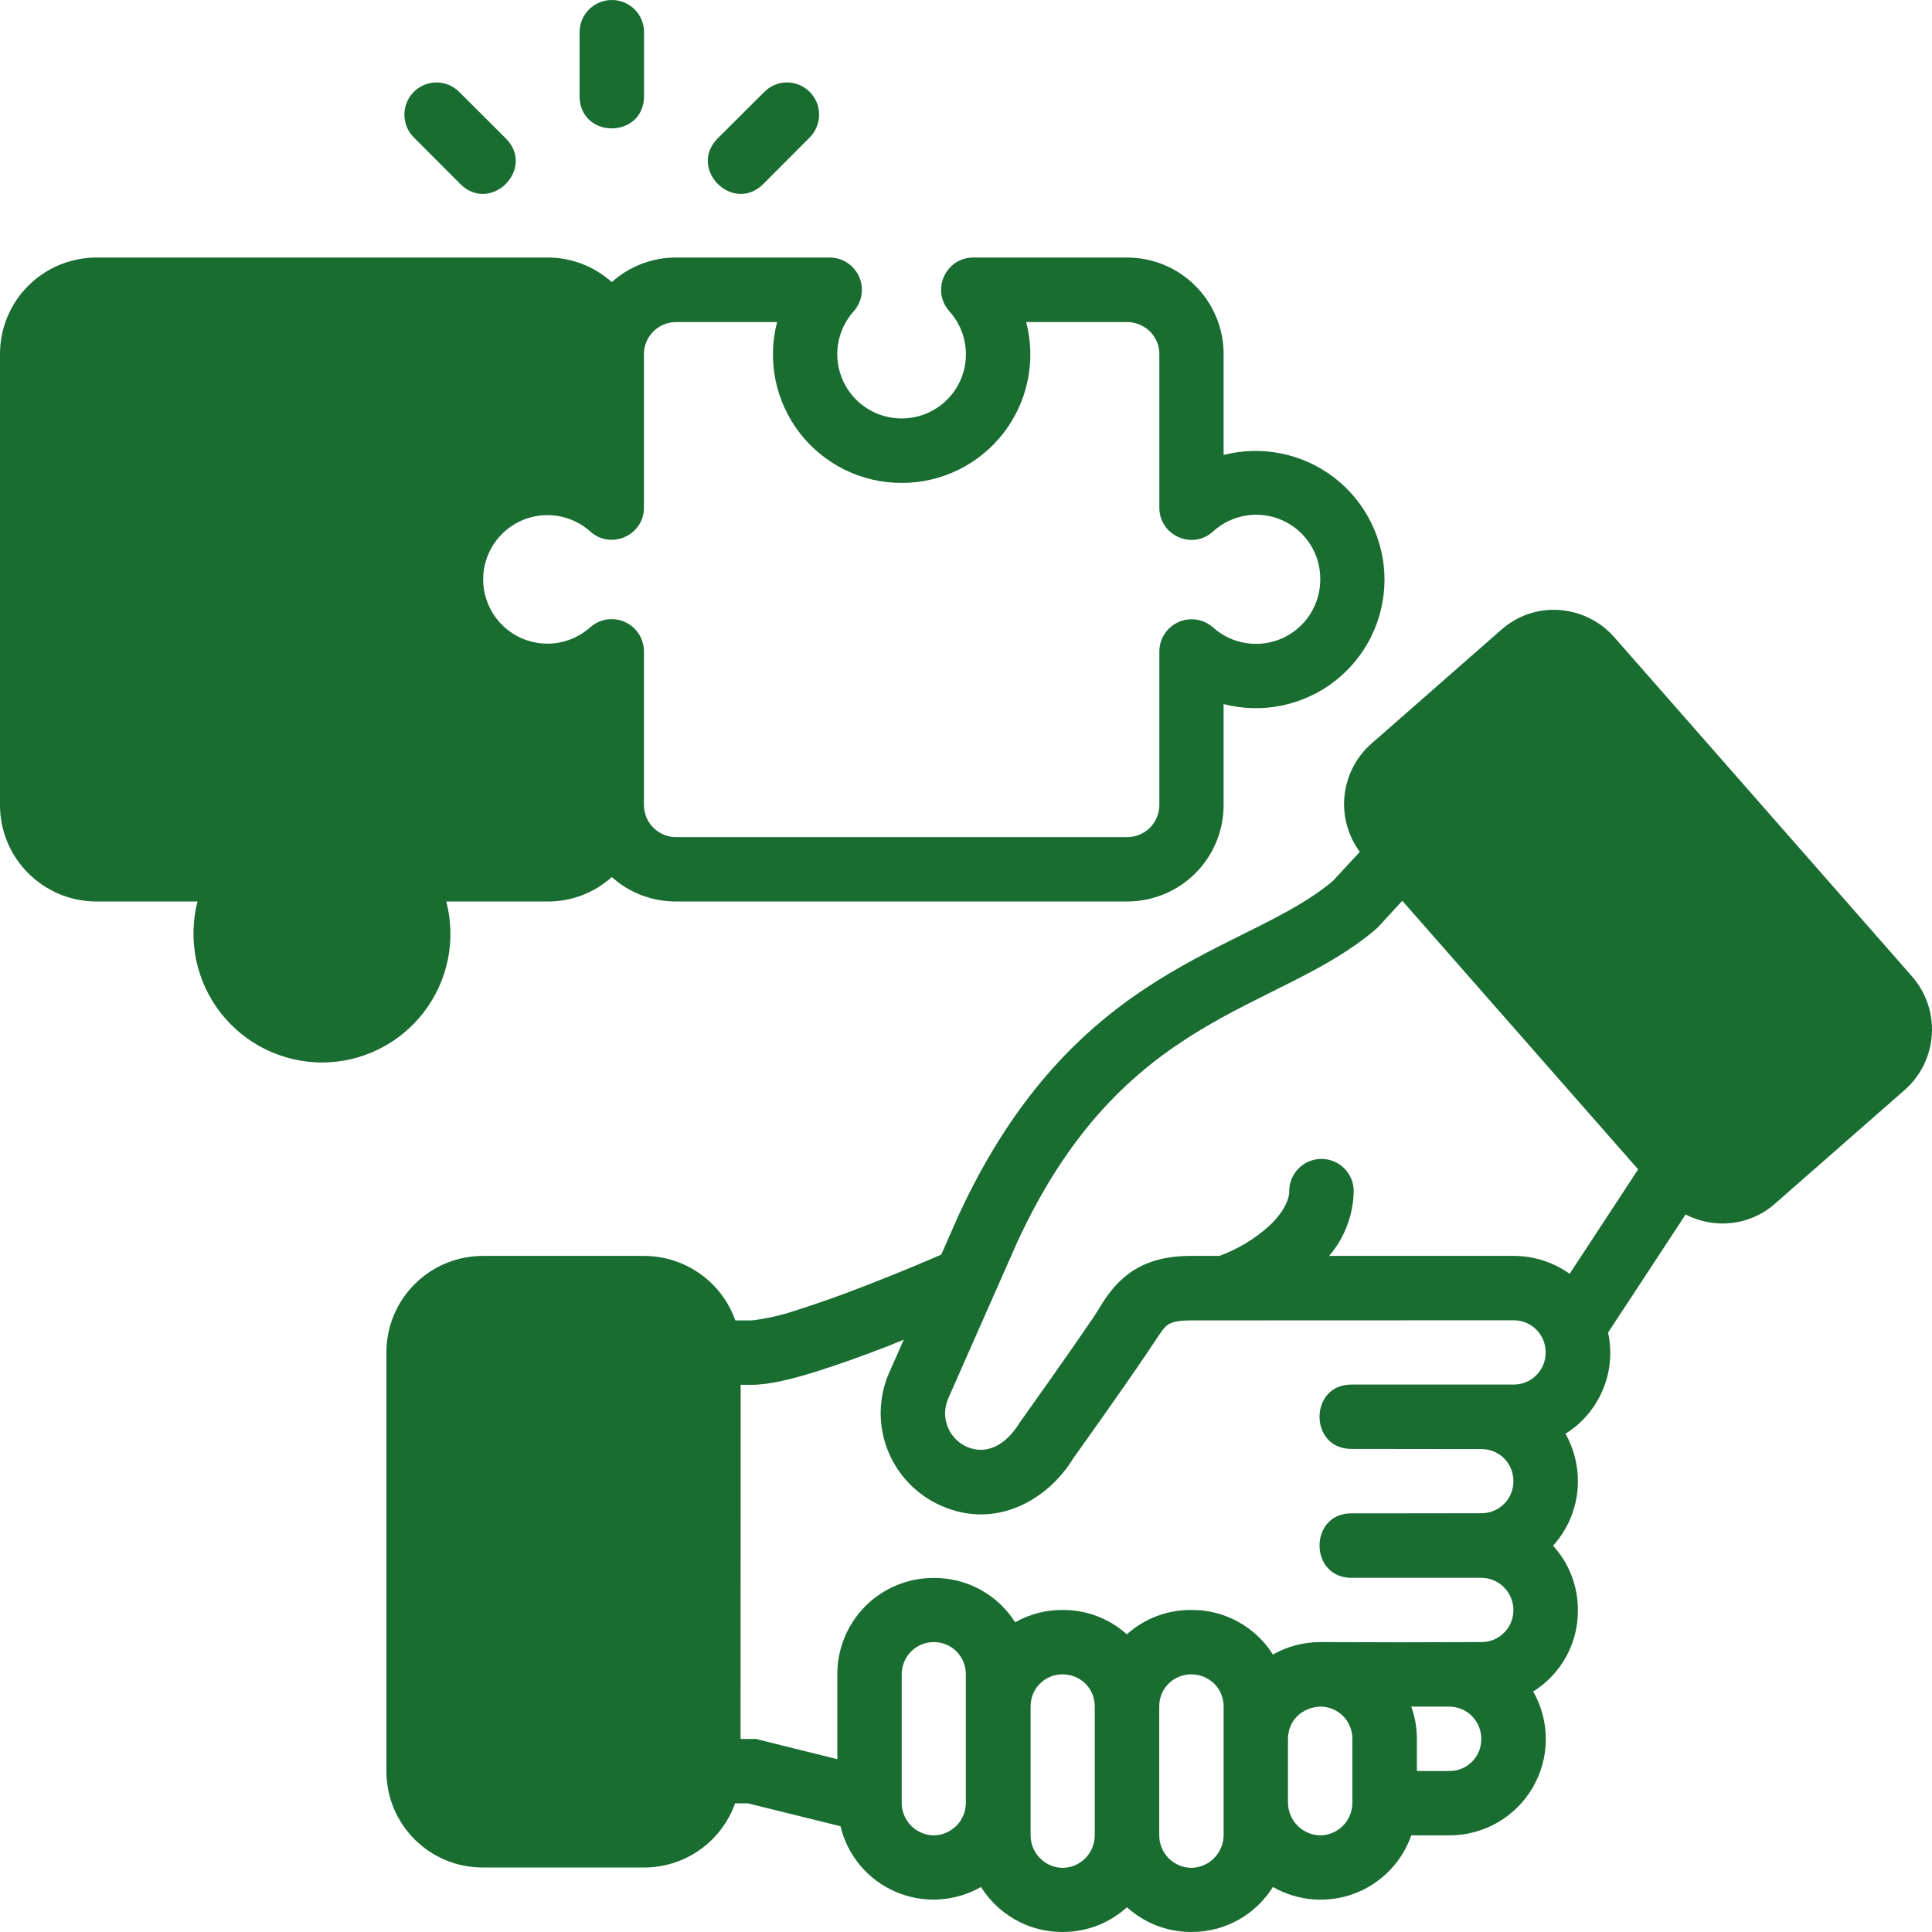 <svg width="50" height="50" viewBox="0 0 50 50" fill="none" xmlns="http://www.w3.org/2000/svg">
<path d="M15.824 0C15.603 0.003 15.393 0.093 15.238 0.25C15.083 0.408 14.997 0.62 14.999 0.841V2.507C15.024 3.594 16.643 3.594 16.668 2.507V0.838C16.669 0.727 16.648 0.617 16.605 0.514C16.563 0.411 16.5 0.318 16.421 0.24C16.342 0.162 16.249 0.101 16.145 0.059C16.042 0.018 15.935 -0.002 15.824 0ZM10.712 3.559L11.909 4.759C12.697 5.547 13.878 4.366 13.087 3.578L11.89 2.385C11.812 2.305 11.719 2.241 11.616 2.198C11.514 2.155 11.403 2.132 11.292 2.133C11.127 2.134 10.967 2.185 10.831 2.277C10.695 2.37 10.589 2.501 10.527 2.653C10.465 2.806 10.45 2.973 10.483 3.134C10.515 3.296 10.595 3.443 10.712 3.559ZM19.774 2.385L18.577 3.578C17.79 4.366 18.968 5.547 19.758 4.759L20.949 3.563C21.066 3.447 21.147 3.299 21.181 3.138C21.215 2.976 21.2 2.808 21.138 2.655C21.076 2.502 20.971 2.371 20.834 2.278C20.698 2.185 20.537 2.134 20.372 2.133C20.261 2.132 20.15 2.155 20.048 2.198C19.945 2.241 19.852 2.305 19.774 2.385ZM2.498 6.665C2.169 6.665 1.844 6.729 1.541 6.855C1.237 6.98 0.962 7.165 0.73 7.397C0.497 7.629 0.314 7.905 0.188 8.209C0.063 8.512 -0.001 8.838 7.95956e-06 9.166V20.836C7.95956e-06 22.222 1.128 23.331 2.498 23.331H5.112C4.985 23.823 4.973 24.338 5.075 24.836C5.178 25.334 5.393 25.802 5.704 26.204C6.016 26.606 6.415 26.932 6.871 27.156C7.327 27.38 7.829 27.497 8.337 27.498C8.845 27.496 9.346 27.379 9.801 27.154C10.257 26.929 10.655 26.604 10.964 26.201C11.274 25.799 11.489 25.331 11.59 24.834C11.691 24.336 11.678 23.822 11.55 23.331H14.164C14.78 23.336 15.376 23.11 15.834 22.698C16.274 23.094 16.854 23.331 17.5 23.331H29.163C29.491 23.332 29.817 23.268 30.121 23.143C30.424 23.019 30.701 22.835 30.933 22.603C31.166 22.372 31.35 22.096 31.476 21.793C31.602 21.49 31.667 21.164 31.667 20.836V18.222C32.159 18.349 32.674 18.362 33.172 18.26C33.67 18.157 34.139 17.942 34.541 17.631C34.943 17.319 35.268 16.92 35.492 16.463C35.715 16.007 35.831 15.505 35.831 14.996C35.83 14.489 35.712 13.988 35.488 13.532C35.264 13.076 34.938 12.678 34.537 12.367C34.135 12.056 33.668 11.841 33.171 11.739C32.673 11.636 32.159 11.648 31.667 11.774V9.166C31.668 8.837 31.603 8.512 31.477 8.208C31.352 7.904 31.167 7.628 30.934 7.396C30.702 7.163 30.426 6.979 30.122 6.854C29.818 6.728 29.492 6.664 29.163 6.665H25.191C24.467 6.665 24.089 7.519 24.571 8.057C24.786 8.296 24.928 8.592 24.978 8.91C25.028 9.227 24.985 9.553 24.854 9.846C24.723 10.14 24.509 10.389 24.239 10.563C23.969 10.738 23.654 10.83 23.333 10.829C23.012 10.829 22.698 10.737 22.428 10.562C22.158 10.388 21.945 10.139 21.814 9.846C21.683 9.553 21.639 9.228 21.688 8.91C21.738 8.593 21.878 8.297 22.092 8.057C22.199 7.938 22.27 7.79 22.295 7.631C22.32 7.472 22.299 7.31 22.235 7.163C22.17 7.016 22.064 6.891 21.93 6.802C21.795 6.714 21.639 6.666 21.478 6.665H17.503C16.887 6.662 16.291 6.889 15.834 7.301C15.377 6.891 14.785 6.664 14.171 6.665H2.498ZM20.111 8.335C19.983 8.827 19.969 9.341 20.071 9.84C20.173 10.338 20.388 10.806 20.699 11.208C21.01 11.61 21.41 11.935 21.866 12.159C22.323 12.383 22.825 12.499 23.333 12.498C23.842 12.499 24.344 12.384 24.801 12.16C25.258 11.937 25.657 11.611 25.969 11.209C26.28 10.807 26.496 10.339 26.598 9.84C26.7 9.342 26.686 8.827 26.558 8.335H29.166C29.613 8.335 30.004 8.687 30.004 9.163V13.138C30.004 13.859 30.855 14.24 31.39 13.758C31.628 13.54 31.925 13.395 32.244 13.343C32.563 13.291 32.89 13.333 33.186 13.465C33.481 13.596 33.731 13.811 33.906 14.084C34.081 14.356 34.172 14.673 34.168 14.996C34.169 15.318 34.076 15.633 33.902 15.903C33.727 16.174 33.478 16.387 33.184 16.519C32.89 16.65 32.565 16.694 32.247 16.643C31.929 16.594 31.632 16.453 31.393 16.237C31.273 16.131 31.124 16.061 30.965 16.036C30.806 16.012 30.644 16.034 30.497 16.1C30.35 16.166 30.226 16.273 30.138 16.408C30.051 16.543 30.004 16.7 30.004 16.861V20.836C30.004 20.945 29.982 21.054 29.939 21.155C29.897 21.256 29.835 21.347 29.757 21.424C29.679 21.501 29.587 21.562 29.486 21.603C29.384 21.645 29.276 21.665 29.166 21.664H17.503C17.393 21.665 17.285 21.645 17.183 21.603C17.082 21.562 16.99 21.501 16.912 21.424C16.834 21.347 16.772 21.256 16.73 21.155C16.688 21.054 16.666 20.945 16.665 20.836V16.852C16.664 16.691 16.616 16.535 16.529 16.401C16.441 16.267 16.316 16.16 16.169 16.095C16.023 16.03 15.861 16.009 15.702 16.033C15.544 16.058 15.396 16.128 15.276 16.234C15.037 16.448 14.741 16.588 14.424 16.638C14.106 16.688 13.781 16.644 13.488 16.513C13.195 16.382 12.946 16.169 12.772 15.899C12.597 15.63 12.504 15.316 12.504 14.995C12.504 14.674 12.597 14.36 12.772 14.09C12.946 13.821 13.195 13.608 13.488 13.476C13.781 13.345 14.106 13.302 14.424 13.351C14.741 13.401 15.037 13.541 15.276 13.755C15.812 14.237 16.668 13.856 16.665 13.135V9.163C16.665 8.716 17.027 8.335 17.503 8.335H20.111ZM38.858 16.294L35.481 19.255C35.094 19.6 34.849 20.078 34.796 20.594C34.742 21.11 34.883 21.628 35.192 22.046L34.492 22.802C32.231 24.704 27.806 24.928 24.794 31.482L24.36 32.468C24.139 32.566 23.437 32.871 22.388 33.278C21.798 33.509 21.2 33.722 20.596 33.914C20.227 34.039 19.846 34.126 19.459 34.172H19.03C18.858 33.685 18.538 33.262 18.116 32.964C17.693 32.665 17.189 32.504 16.671 32.503H12.495C12.167 32.503 11.842 32.568 11.54 32.693C11.237 32.819 10.961 33.003 10.73 33.235C10.498 33.467 10.315 33.742 10.189 34.045C10.064 34.348 10 34.673 10 35.001V45.839C10 46.167 10.064 46.491 10.189 46.794C10.315 47.096 10.498 47.371 10.73 47.603C10.962 47.834 11.237 48.018 11.54 48.143C11.843 48.268 12.167 48.331 12.495 48.331H16.671C17.187 48.331 17.69 48.171 18.111 47.874C18.532 47.577 18.851 47.156 19.024 46.671H19.358L21.752 47.263C21.841 47.637 22.016 47.985 22.263 48.279C22.51 48.574 22.823 48.806 23.176 48.959C23.529 49.111 23.912 49.18 24.296 49.158C24.68 49.136 25.053 49.026 25.387 48.835C25.828 49.531 26.593 50 27.5 50C28.152 50 28.729 49.754 29.166 49.361C29.607 49.754 30.18 50 30.832 50C31.74 50 32.508 49.528 32.943 48.835C33.259 49.016 33.612 49.125 33.975 49.155C34.339 49.185 34.705 49.134 35.047 49.007C35.389 48.879 35.698 48.678 35.953 48.418C36.209 48.157 36.404 47.843 36.524 47.499H37.5C37.938 47.502 38.368 47.389 38.747 47.172C39.127 46.956 39.444 46.644 39.664 46.266C39.885 45.889 40.003 45.46 40.006 45.023C40.008 44.586 39.896 44.156 39.68 43.776C40.037 43.553 40.331 43.241 40.533 42.872C40.736 42.502 40.84 42.087 40.836 41.666C40.837 41.05 40.608 40.457 40.193 40.002C40.608 39.546 40.837 38.95 40.836 38.333C40.837 37.903 40.727 37.479 40.515 37.105C40.946 36.835 41.283 36.439 41.48 35.971C41.678 35.502 41.725 34.984 41.617 34.487L43.623 31.432C44.361 31.81 45.277 31.731 45.929 31.158L49.306 28.197C49.715 27.831 49.963 27.317 49.996 26.769C50.029 26.22 49.844 25.681 49.482 25.268L41.79 16.505C41.427 16.085 40.911 15.827 40.357 15.787C40.086 15.767 39.814 15.802 39.557 15.888C39.3 15.975 39.062 16.115 38.858 16.294ZM36.291 23.312L42.395 30.263L40.622 32.966C40.199 32.664 39.692 32.502 39.173 32.503H34.398C34.799 32.034 35.024 31.441 35.034 30.824C35.033 30.603 34.945 30.391 34.788 30.235C34.63 30.079 34.418 29.992 34.196 29.992C33.975 29.993 33.763 30.082 33.607 30.239C33.451 30.396 33.364 30.609 33.365 30.83C33.368 31.051 33.207 31.391 32.839 31.734C32.464 32.069 32.029 32.33 31.557 32.503H30.814C30.001 32.503 29.459 32.73 29.056 33.089C28.653 33.448 28.483 33.823 28.316 34.065C27.636 35.073 26.395 36.809 26.395 36.809C26.007 37.445 25.503 37.643 25.04 37.451C24.924 37.403 24.819 37.331 24.73 37.241C24.642 37.151 24.573 37.045 24.526 36.928C24.48 36.811 24.457 36.686 24.459 36.56C24.461 36.434 24.489 36.31 24.539 36.194L26.319 32.163C29.078 26.162 33.034 26.235 35.595 24.058C35.623 24.035 35.649 24.01 35.674 23.983L36.291 23.312ZM40.001 34.998C40.002 35.107 39.982 35.216 39.941 35.318C39.899 35.419 39.838 35.512 39.761 35.589C39.683 35.667 39.591 35.729 39.49 35.77C39.388 35.812 39.279 35.833 39.17 35.832H34.999C33.866 35.807 33.866 37.524 34.999 37.498L38.338 37.502C38.814 37.502 39.167 37.88 39.167 38.333C39.167 38.442 39.147 38.55 39.105 38.651C39.064 38.752 39.003 38.844 38.926 38.921C38.849 38.998 38.757 39.059 38.656 39.1C38.555 39.142 38.447 39.162 38.338 39.162C37.22 39.162 36.118 39.168 34.999 39.165C33.866 39.139 33.866 40.856 34.999 40.834H38.335C38.811 40.834 39.167 41.231 39.167 41.666C39.167 41.775 39.147 41.883 39.105 41.984C39.064 42.085 39.003 42.177 38.926 42.254C38.849 42.332 38.757 42.393 38.657 42.435C38.556 42.476 38.447 42.498 38.338 42.497C36.952 42.504 35.491 42.504 34.159 42.497C33.733 42.499 33.314 42.609 32.943 42.819C32.718 42.462 32.407 42.17 32.037 41.968C31.668 41.766 31.253 41.662 30.832 41.666C30.217 41.66 29.621 41.884 29.163 42.296C28.707 41.886 28.113 41.661 27.5 41.666C27.07 41.663 26.647 41.773 26.272 41.984C26.047 41.63 25.736 41.338 25.368 41.138C25 40.937 24.587 40.834 24.168 40.837C23.839 40.836 23.514 40.899 23.21 41.024C22.906 41.149 22.63 41.333 22.398 41.565C22.166 41.797 21.982 42.073 21.857 42.377C21.732 42.681 21.668 43.007 21.67 43.335V45.527L19.563 45.004H19.166L19.169 35.839H19.459C19.9 35.839 20.483 35.694 21.087 35.508C21.695 35.319 22.36 35.076 22.983 34.837L23.39 34.67L23.012 35.523C22.873 35.84 22.799 36.18 22.792 36.525C22.786 36.87 22.848 37.213 22.975 37.534C23.102 37.855 23.291 38.147 23.531 38.395C23.771 38.642 24.058 38.84 24.376 38.976C25.762 39.581 27.11 38.84 27.787 37.725C27.828 37.669 29.003 36.028 29.695 35.001C29.935 34.648 30.07 34.421 30.168 34.33C30.24 34.267 30.351 34.172 30.814 34.172L39.17 34.169C39.648 34.169 40.001 34.547 40.001 34.998ZM24.168 42.497C24.621 42.497 24.996 42.859 24.996 43.335V46.661C24.995 46.882 24.908 47.093 24.753 47.249C24.598 47.406 24.388 47.496 24.168 47.499C23.947 47.497 23.736 47.407 23.58 47.251C23.425 47.094 23.337 46.882 23.336 46.661V43.335C23.336 42.859 23.714 42.497 24.168 42.497ZM27.5 43.332C27.954 43.332 28.332 43.685 28.332 44.163V47.502C28.331 47.723 28.243 47.935 28.087 48.092C27.932 48.248 27.721 48.338 27.5 48.34C27.28 48.337 27.07 48.247 26.915 48.09C26.76 47.934 26.672 47.722 26.672 47.502V44.163C26.672 43.685 27.05 43.332 27.5 43.332ZM30.832 43.332C31.283 43.332 31.667 43.685 31.667 44.163V47.502C31.664 47.723 31.575 47.934 31.419 48.09C31.264 48.246 31.053 48.336 30.832 48.34C30.612 48.338 30.401 48.248 30.245 48.092C30.089 47.935 30.002 47.723 30.001 47.502V44.163C30.001 43.685 30.379 43.332 30.832 43.332ZM34.178 44.167C34.396 44.168 34.605 44.256 34.759 44.411C34.913 44.567 34.999 44.776 34.999 44.995V46.664C34.998 46.884 34.91 47.095 34.755 47.251C34.601 47.407 34.391 47.496 34.171 47.499C33.95 47.496 33.739 47.407 33.582 47.25C33.426 47.094 33.337 46.882 33.333 46.661V44.995C33.333 44.526 33.708 44.176 34.178 44.167ZM36.524 44.167H37.5C37.973 44.167 38.335 44.545 38.335 44.998C38.337 45.109 38.317 45.218 38.276 45.321C38.234 45.423 38.173 45.516 38.094 45.594C38.016 45.672 37.923 45.734 37.82 45.775C37.718 45.816 37.608 45.835 37.497 45.833H36.669V44.995C36.668 44.713 36.619 44.433 36.524 44.167Z" fill="#1A6D31"/>
</svg>
